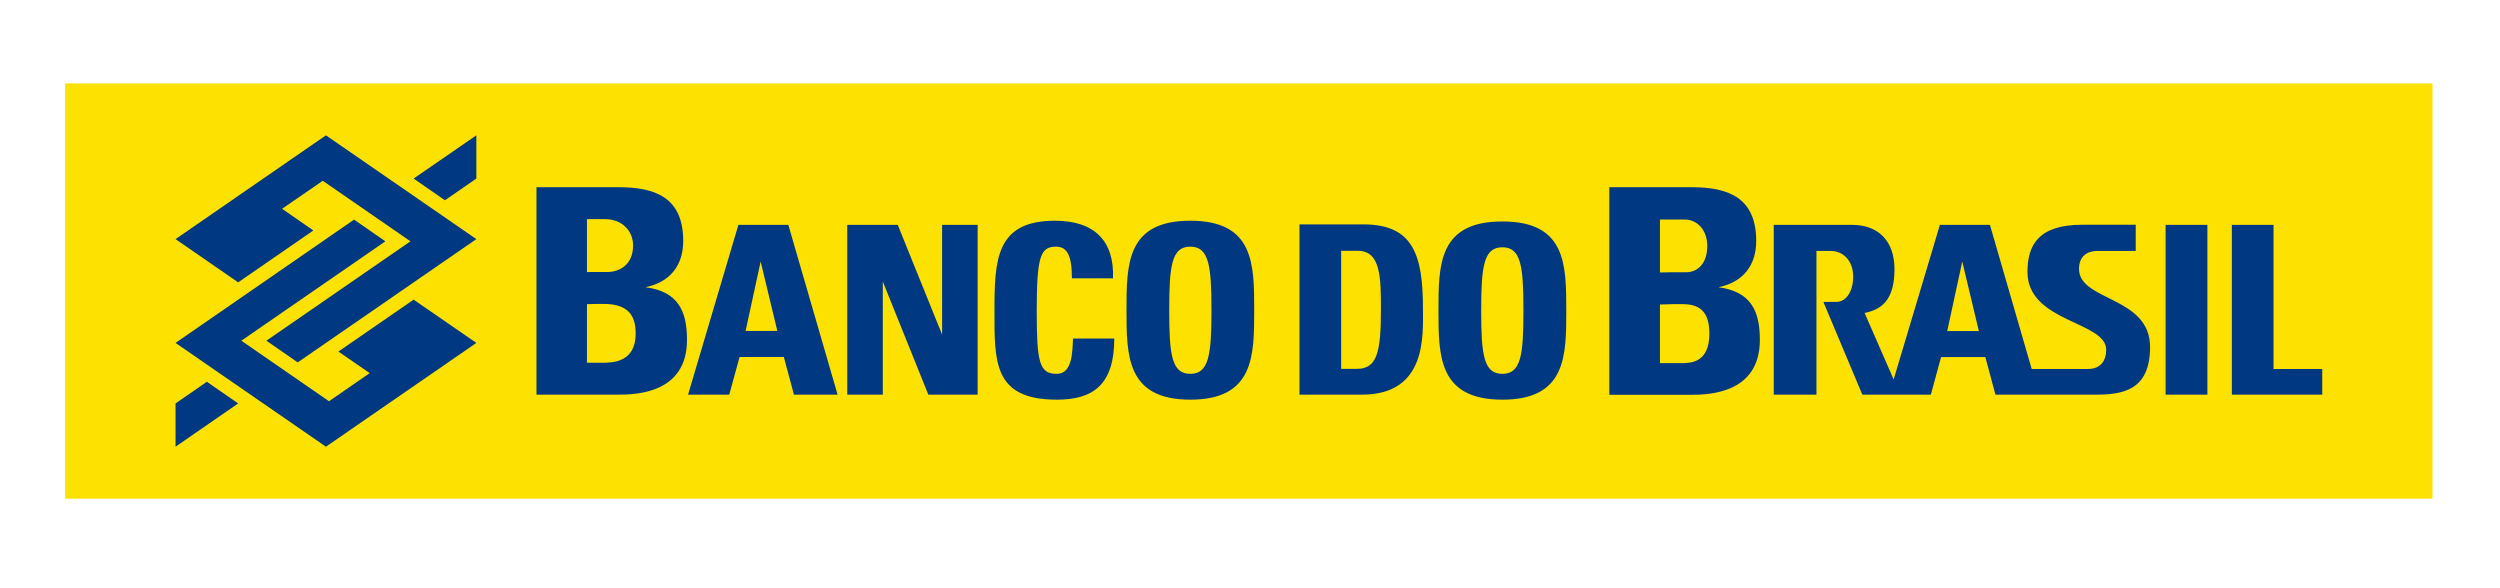 <svg width="136" height="32" viewBox="0 0 136 32" xmlns="http://www.w3.org/2000/svg" xmlns:xlink="http://www.w3.org/1999/xlink"><g id="Logos/CreditCards/bancodebrasil" stroke="none" stroke-width="1" fill="none" fill-rule="evenodd"><g id="bancodebr" transform="translate(3.5, 4.5)" fill-rule="nonzero"><path id="path10055" fill="#fde100" d="M.045 22.629H128.828V.039H.045z"/><path d="M6.05 8.508 9.456 10.86 13.547 8.037 11.844 6.858 14.059 5.334 18.828 8.627 10.992 14.034 12.695 15.214 22.413 8.508 14.231 2.862 6.05 8.508zM22.413 14.154 19.001 11.801 14.91 14.624 16.613 15.797 14.398 17.328 9.629 14.034 17.464 8.627 15.761 7.447 6.05 14.154 14.231 19.8 22.413 14.154zm0-8.939L20.704 6.394 19.001 5.214 22.413 2.862V5.214zM6.05 17.447 7.753 16.268 9.456 17.447 6.05 19.8V17.447z" id="path10057" fill="#003882"/><path d="M30.146 16.97C31.215 16.97 33.872 16.844 33.872 13.988 33.872 12.437 33.405 11.357 31.612 11.125 32.982 10.847 33.667 9.906 33.667 8.607 33.667 6.202 32.086 5.685 30.159 5.685H25.684V16.97H30.146zm80.309.0C111.953 16.97 113.464 16.765 113.464 14.372 113.464 11.609 109.598 11.887 109.598 10.131 109.598 9.495 109.975 9.151 110.609 9.151H112.683V7.726H109.77C107.383 7.726 106.794 8.846 106.794 10.29c0 2.75 4.283 2.684 4.283 4.234C111.076 15.148 110.75 15.572 110.091 15.572H107.024L104.752 7.732H102.031L99.515 16.142 97.934 12.524C99.092 12.305 99.553 11.543 99.56 10.151 99.56 8.574 98.651 7.732 97.249 7.732H92.992V16.97H95.315V9.151H96.09C96.743 9.151 97.313 9.648 97.313 10.555 97.313 11.324 96.941 11.96 96.346 11.92L95.693 11.927 97.812 16.97H101.538L102.095 14.923H104.502L105.052 16.97 110.455 16.97zM104.15 13.511H102.428L103.247 9.727 104.15 13.511zM78.229 17.242C81.705 17.242 81.705 14.849 81.705 12.398 81.705 9.913 81.705 7.547 78.229 7.547 74.753 7.547 74.753 9.913 74.753 12.398 74.753 14.849 74.753 17.242 78.229 17.242zM78.229 15.837C77.211 15.837 77.077 14.803 77.077 12.398 77.077 9.992 77.211 8.952 78.229 8.952 79.247 8.952 79.375 9.992 79.375 12.398 79.375 14.803 79.247 15.837 78.229 15.837zM67.193 16.97H70.586C74.145 16.97 73.908 13.71 73.908 12.285 73.908 9.402 73.396 7.706 70.669 7.706H67.193V16.97zM69.459 9.144H70.374C71.623 9.144 71.623 10.648 71.623 12.351 71.623 14.677 71.405 15.565 70.317 15.565H69.459V9.144zM87.493 12.046H88.056C89.144 12.046 89.49 12.663 89.49 13.657 89.49 15.24 88.459 15.254 87.998 15.254H86.801V12.066L87.493 12.046zM86.801 10.323V7.441H88.133C88.863 7.441 89.375 8.044 89.375 8.879 89.375 9.972 88.715 10.31 88.248 10.31H87.493L86.801 10.323zM88.51 16.977C89.58 16.977 92.236 16.851 92.236 13.988 92.236 12.437 91.769 11.364 89.983 11.125 91.353 10.847 92.038 9.906 92.038 8.607 92.038 6.202 90.45 5.685 88.53 5.685H84.048V16.977H88.51zM122.83 16.97V15.572H120.18V7.732H117.913V16.97H122.83zM116.582 7.732H114.309V16.97H116.582V7.732zM61.252 17.242C64.728 17.242 64.728 14.843 64.728 12.378 64.728 9.879 64.728 7.507 61.252 7.507 57.782 7.507 57.782 9.879 57.782 12.378 57.782 14.843 57.782 17.242 61.252 17.242zm0-1.405C60.234 15.837 60.106 14.79 60.106 12.378 60.106 9.959 60.234 8.918 61.252 8.918 62.27 8.918 62.404 9.959 62.404 12.378 62.404 14.79 62.27 15.837 61.252 15.837zM38.788 13.504H37.06L37.879 9.727 38.788 13.504zM36.17 16.97 36.733 14.922H39.141L39.691 16.97H42.066L39.384 7.732H36.669L33.93 16.97h2.241zM53.992 17.242C55.964 17.242 57.117 16.433 57.117 13.915H54.869C54.844 14.657 54.831 15.837 53.992 15.837 53.039 15.837 52.898 15.234 52.898 12.378 52.898 9.415 53.115 8.918 53.948 8.918 54.543 8.918 54.812 9.382 54.812 10.641H57.046C57.129 8.614 56.041 7.507 53.89 7.507 50.689 7.507 50.6 9.614 50.6 12.378 50.6 15.154 50.516 17.242 53.992 17.242zM44.524 16.97V10.814L47.002 16.97H49.684V7.732H47.751V13.703L45.337 7.732H42.591V16.97H44.524zM28.975 12.033H29.327C30.658 12.033 31.081 12.643 31.081 13.643 31.081 15.22 29.82 15.234 29.256 15.234H28.43V12.046L28.975 12.033zM28.43 10.303V7.421H29.416C30.313 7.421 30.94 8.03 30.94 8.859 30.94 9.952 30.133 10.297 29.557 10.297H28.629L28.43 10.303z" id="path10059" fill="#003882"/></g></g></svg>